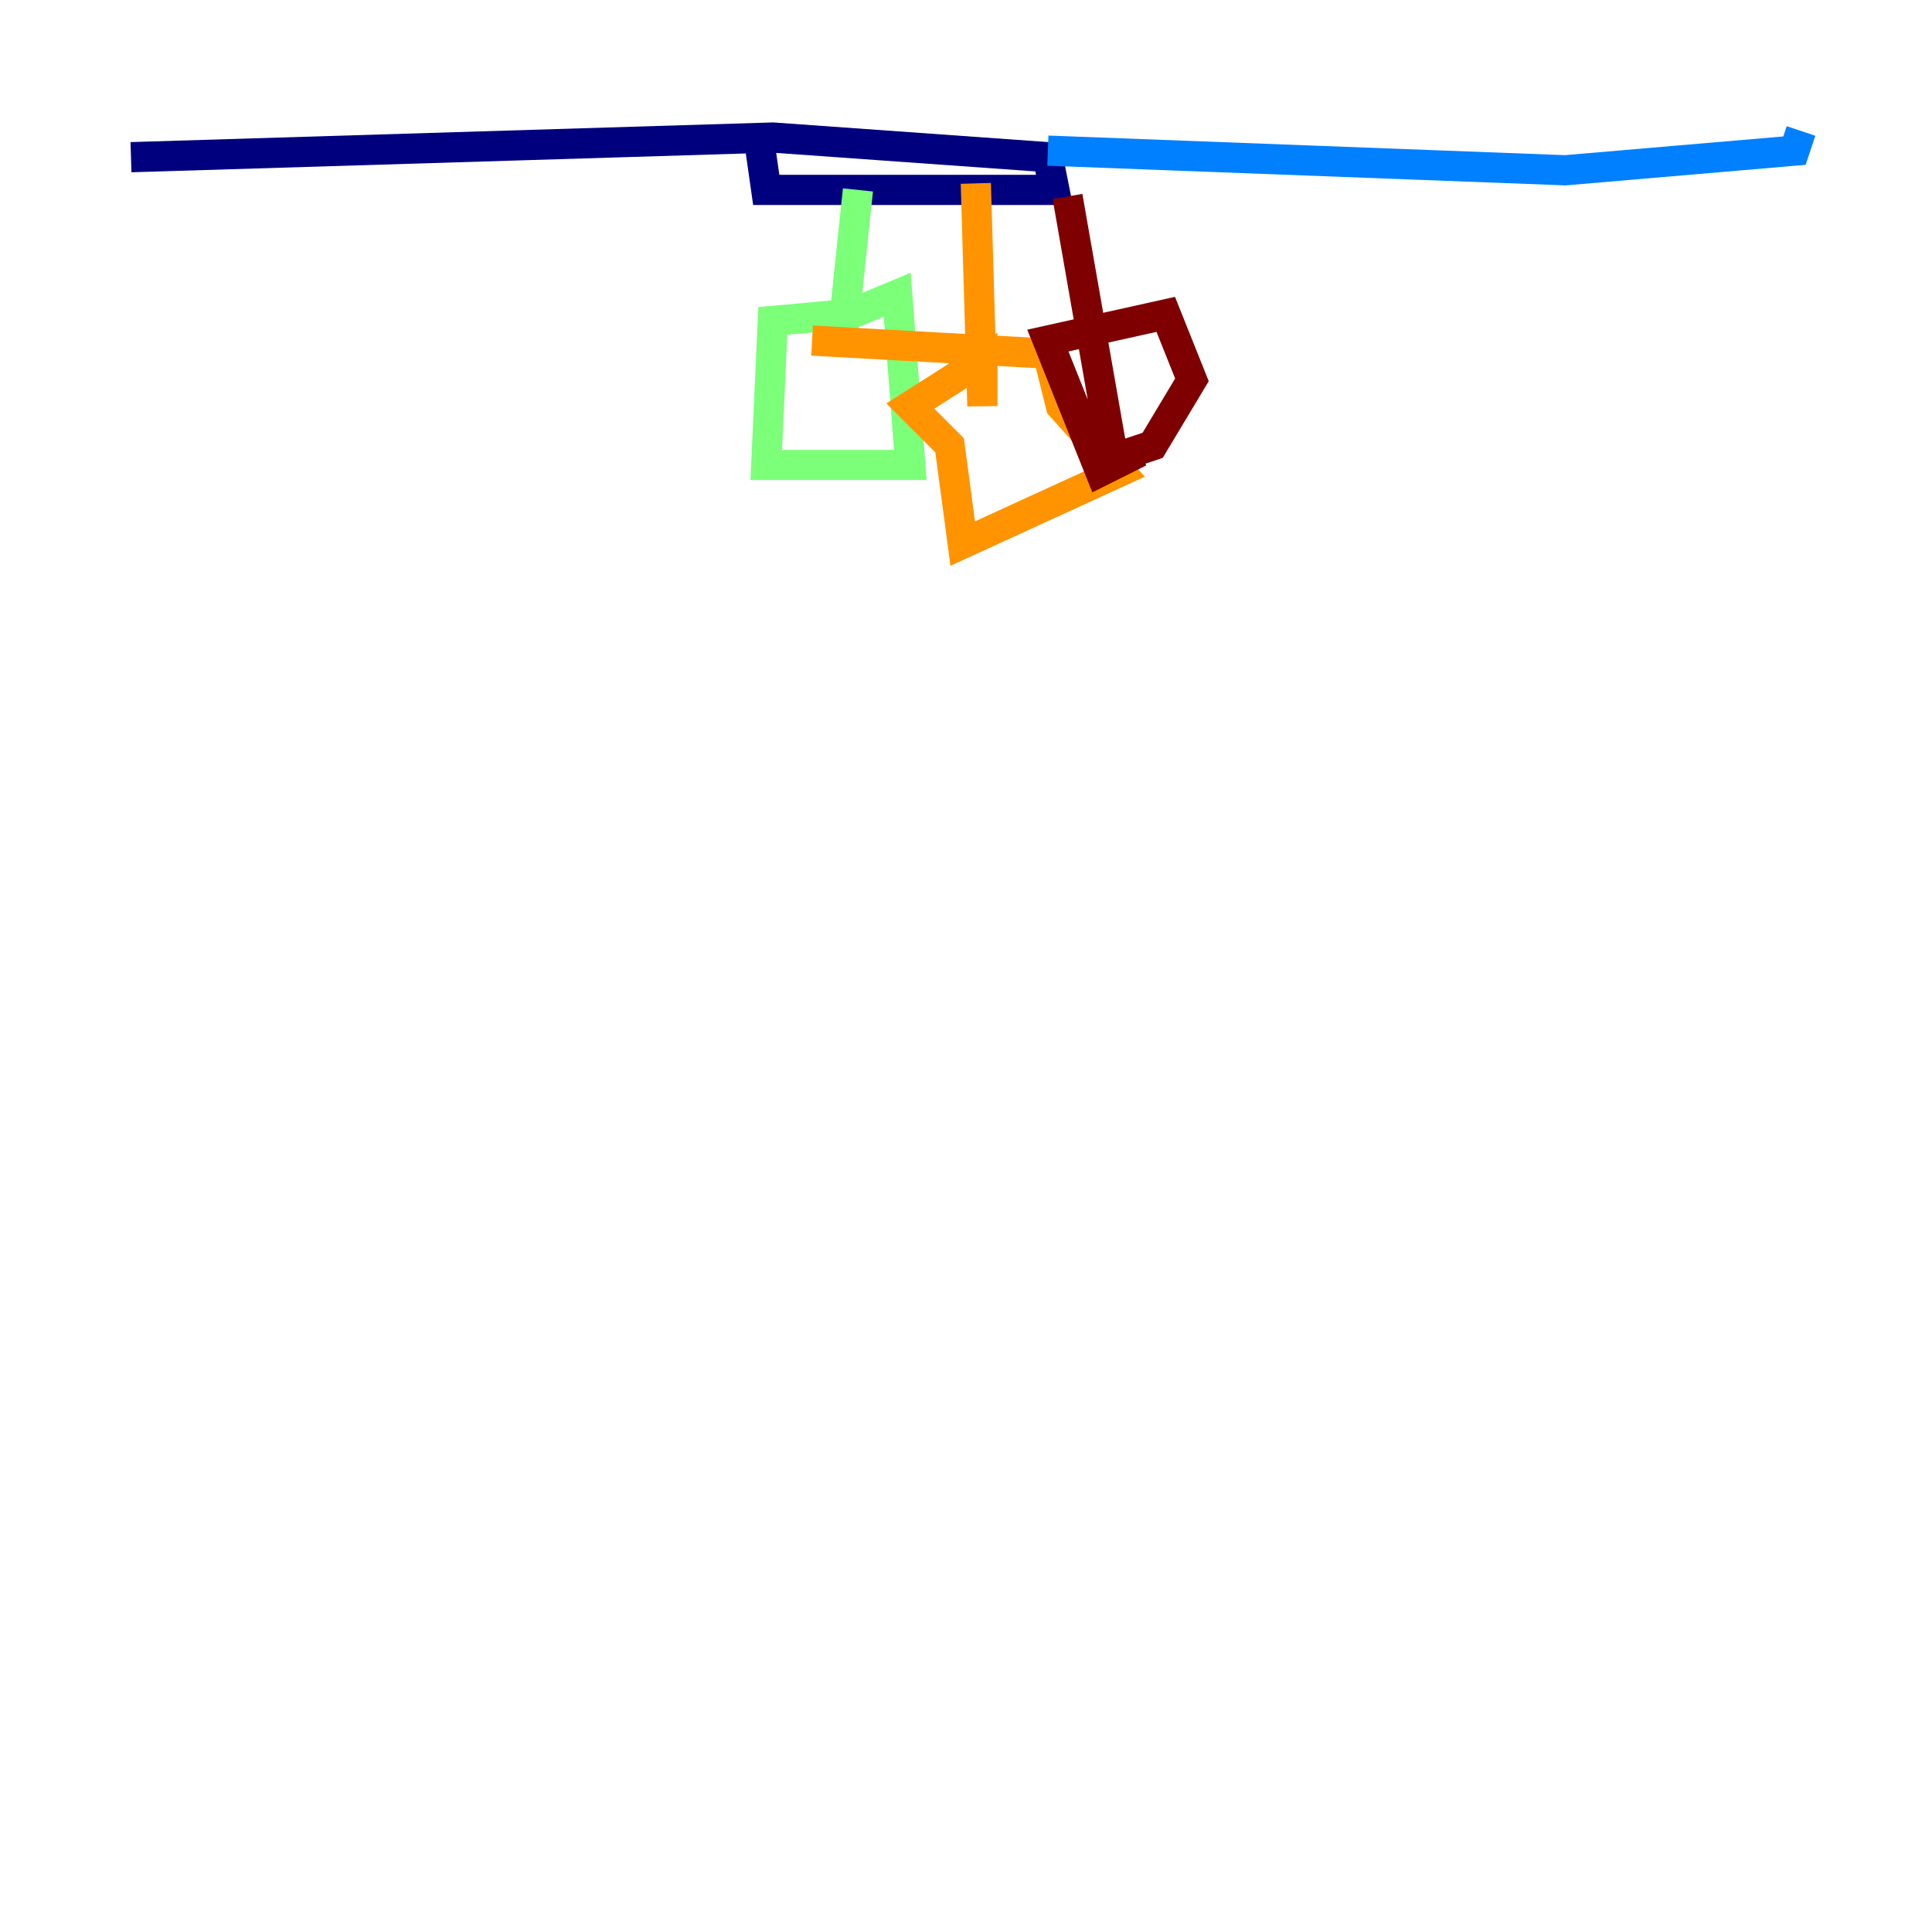 <?xml version="1.0" encoding="utf-8" ?>
<svg baseProfile="tiny" height="128" version="1.2" viewBox="0,0,128,128" width="128" xmlns="http://www.w3.org/2000/svg" xmlns:ev="http://www.w3.org/2001/xml-events" xmlns:xlink="http://www.w3.org/1999/xlink"><defs /><polyline fill="none" points="50.332,9.546 50.766,12.583 69.858,12.583 69.424,10.414 51.2,9.112 8.678,10.414" stroke="#00007f" stroke-width="2" /><polyline fill="none" points="69.424,9.98 103.702,11.281 118.888,9.98 119.322,8.678" stroke="#0080ff" stroke-width="2" /><polyline fill="none" points="56.841,12.583 55.973,20.827 51.2,21.261 50.766,30.807 60.312,30.807 59.444,19.525 54.237,21.695" stroke="#7cff79" stroke-width="2" /><polyline fill="none" points="64.651,12.149 65.085,26.902 65.085,23.864 60.312,26.902 62.915,29.505 63.783,36.014 74.197,31.241 70.291,26.902 69.424,23.43 53.803,22.563" stroke="#ff9400" stroke-width="2" /><polyline fill="none" points="70.725,13.017 73.763,30.373 76.366,29.505 78.969,25.166 77.234,20.827 69.424,22.563 72.895,31.241 75.498,29.939" stroke="#7f0000" stroke-width="2" /></svg>